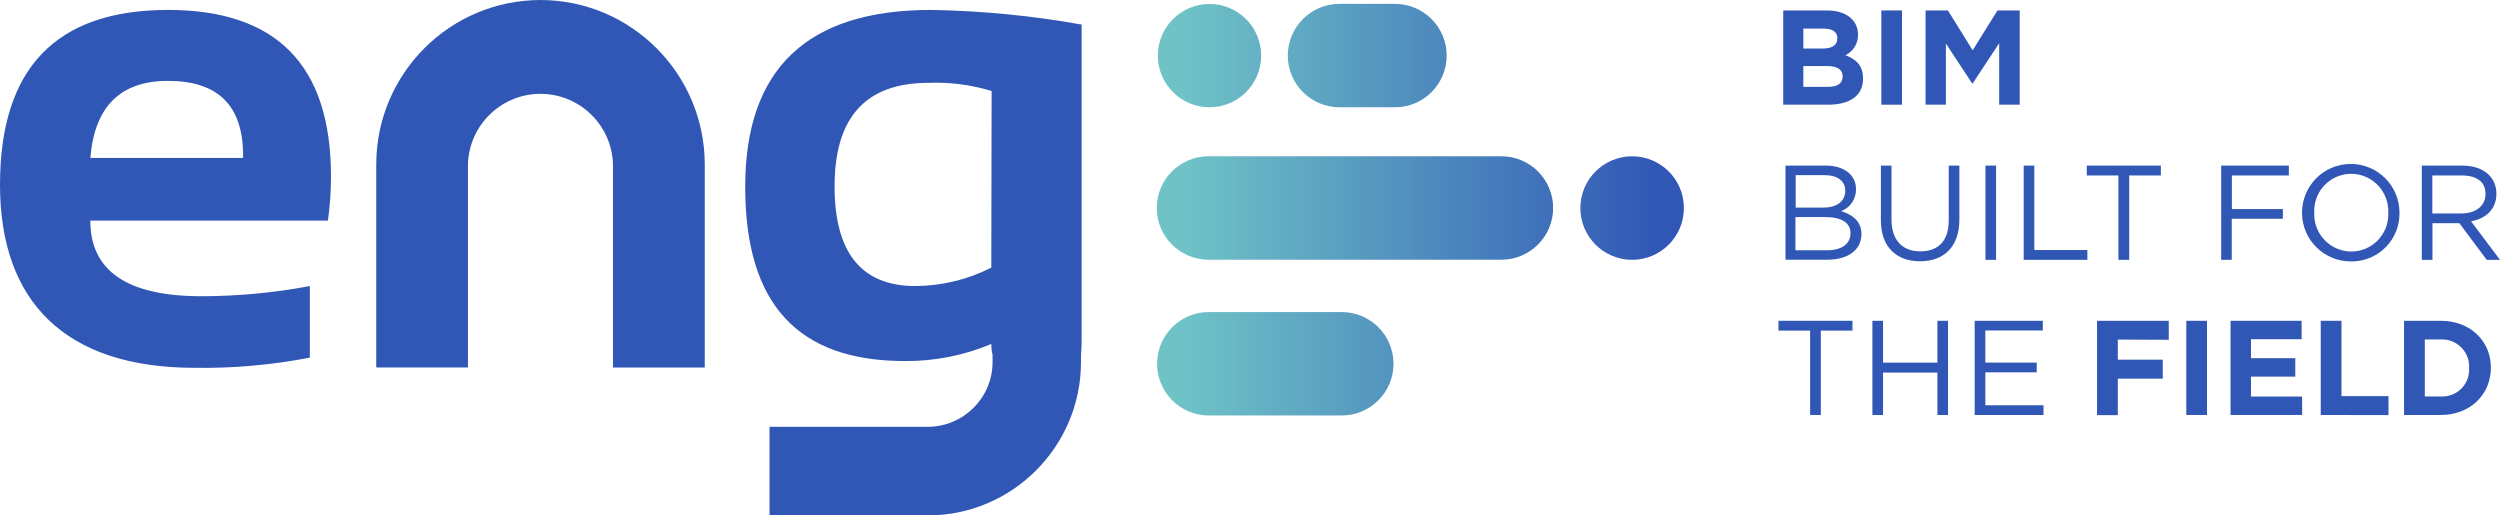 <?xml version="1.0" encoding="UTF-8"?><svg id="Capa_1" xmlns="http://www.w3.org/2000/svg" xmlns:xlink="http://www.w3.org/1999/xlink" viewBox="0 0 394.96 81.43"><defs><style>.cls-1{fill:#3056b6;}.cls-2{fill:url(#Degradado_sin_nombre);}</style><linearGradient id="Degradado_sin_nombre" x1="182.75" y1="109.3" x2="266.03" y2="109.3" gradientTransform="translate(0 142.43) scale(1 -1)" gradientUnits="userSpaceOnUse"><stop offset=".05" stop-color="#6fc3c7"/><stop offset=".96" stop-color="#3056b6"/></linearGradient></defs><g id="eng"><path class="cls-2" d="m191.08,16.95c4.51,0,8.16-3.65,8.16-8.16,0-4.51-3.65-8.16-8.16-8.16-4.51,0-8.16,3.65-8.16,8.16,0,4.5,3.66,8.15,8.16,8.16Zm20.54,0h8.76c4.51,0,8.17-3.66,8.17-8.17,0-4.51-3.66-8.17-8.17-8.17h-8.76c-4.51,0-8.17,3.66-8.17,8.17,0,4.51,3.66,8.17,8.17,8.17h0Zm46.22,24.1c4.52,0,8.18-3.65,8.19-8.17s-3.65-8.18-8.17-8.19c-4.52,0-8.18,3.65-8.19,8.17h0c0,4.52,3.66,8.18,8.17,8.19Zm-45.87,8.25h-21c-4.51,0-8.17,3.66-8.17,8.17s3.66,8.17,8.17,8.17h21c4.51,0,8.17-3.65,8.18-8.16,0-4.51-3.65-8.17-8.16-8.18,0,0,0,0-.01,0Zm-21-8.27h46.23c4.51,0,8.17-3.66,8.17-8.17,0-4.51-3.66-8.17-8.17-8.17h-46.28c-4.51,0-8.17,3.66-8.17,8.17,0,4.51,3.66,8.17,8.17,8.17h.05Z"/><path class="cls-1" d="m288.8,16.54h-7.08V1.65h6.91c3,0,4.91,1.51,4.91,3.85h0c.03,1.37-.76,2.63-2,3.22,1.72.65,2.79,1.65,2.79,3.65h0c.04,2.81-2.18,4.17-5.53,4.17Zm1.48-10.48c0-1-.76-1.54-2.14-1.54h-3.24v3.15h3c1.45,0,2.36-.47,2.36-1.57l.02-.04Zm.83,6c0-1-.74-1.62-2.42-1.62h-3.79v3.28h3.9c1.44,0,2.31-.51,2.31-1.62v-.04Z"/><path class="cls-1" d="m297.22,16.54V1.65h3.27v14.89h-3.27Z"/><path class="cls-1" d="m315.84,16.54V6.82l-4.19,6.36h-.08l-4.15-6.3v9.66h-3.21V1.65h3.53l3.91,6.3,3.92-6.3h3.51v14.89h-3.24Z"/><path class="cls-1" d="m293.22,29.89c.03,1.54-.91,2.93-2.36,3.46,1.76.53,3.22,1.6,3.22,3.6,0,2.57-2.15,4.08-5.4,4.08h-6.6v-14.87h6.34c2.88,0,4.8,1.45,4.8,3.73Zm-1.7.23c0-1.49-1.17-2.45-3.3-2.45h-4.53v5.13h4.39c2,0,3.44-.92,3.44-2.68Zm.83,6.74c0-1.64-1.36-2.57-4-2.57h-4.7v5.25h5c2.29,0,3.7-1,3.7-2.68Z"/><path class="cls-1" d="m309.55,34.69c0,4.34-2.49,6.59-6.21,6.59s-6.19-2.25-6.19-6.46v-8.66h1.68v8.55c0,3.21,1.7,5,4.55,5s4.49-1.66,4.49-4.91v-8.64h1.68v8.53Z"/><path class="cls-1" d="m315.35,26.16v14.89h-1.68v-14.89h1.68Z"/><path class="cls-1" d="m319.71,26.16h1.68v13.34h8.38v1.55h-10.06v-14.89Z"/><path class="cls-1" d="m336.38,41.05h-1.7v-13.33h-5v-1.56h11.7v1.56h-5v13.33Z"/><path class="cls-1" d="m361.6,27.72h-9v5.31h8.06v1.53h-8.08v6.49h-1.67v-14.89h10.69v1.56Z"/><path class="cls-1" d="m371.44,41.3c-4.25.03-7.73-3.39-7.76-7.64s3.39-7.73,7.64-7.76c4.25-.03,7.73,3.39,7.76,7.64,0,.01,0,.03,0,.04.09,4.17-3.21,7.62-7.38,7.72-.09,0-.18,0-.26,0Zm0-13.84c-3.23.01-5.84,2.64-5.83,5.87,0,.08,0,.16,0,.25-.14,3.27,2.4,6.03,5.66,6.16.07,0,.14,0,.21,0,3.23-.01,5.84-2.64,5.83-5.87,0-.08,0-.16,0-.25.14-3.27-2.4-6.03-5.66-6.16-.07,0-.14,0-.21,0Z"/><path class="cls-1" d="m392.86,41.05l-4.32-5.79h-4.25v5.79h-1.68v-14.89h6.4c3.27,0,5.38,1.77,5.38,4.45,0,2.49-1.7,3.93-4,4.36l4.57,6.08h-2.1Zm-4-13.33h-4.59v6h4.57c2.23,0,3.83-1.14,3.83-3.08s-1.39-2.92-3.79-2.92h-.02Z"/><path class="cls-1" d="m287.67,65.56h-1.7v-13.33h-5v-1.55h11.69v1.55h-5v13.33Z"/><path class="cls-1" d="m297.49,58.86v6.7h-1.68v-14.88h1.68v6.61h8.59v-6.61h1.68v14.88h-1.68v-6.7h-8.59Z"/><path class="cls-1" d="m322.73,52.21h-9.08v5.08h8.12v1.53h-8.12v5.21h9.19v1.53h-10.87v-14.88h10.76v1.53Z"/><path class="cls-1" d="m334.58,53.65v3.17h7.1v3h-7.1v5.76h-3.28v-14.9h11.33v3l-8.05-.03Z"/><path class="cls-1" d="m345.4,65.56v-14.88h3.27v14.88h-3.27Z"/><path class="cls-1" d="m352.39,65.56v-14.88h11.23v2.91h-8v3h7v2.91h-7v3.15h8.08v2.91h-11.31Z"/><path class="cls-1" d="m366.64,65.56v-14.88h3.28v11.9h7.42v3l-10.7-.02Z"/><path class="cls-1" d="m385.61,65.56h-5.81v-14.88h5.81c4.67,0,7.91,3.21,7.91,7.39h0c0,4.24-3.24,7.49-7.91,7.49Zm4.47-7.44c.12-2.35-1.68-4.36-4.04-4.49-.15,0-.29,0-.44,0h-2.52v9h2.53c2.33.14,4.33-1.64,4.47-3.98,0-.16,0-.33,0-.49v-.04Z"/><path class="cls-1" d="m147.08,1.57c-19.57,0-29.35,9.32-29.35,27.95s8.4,27.51,25.2,27.52c4.7.04,9.35-.88,13.68-2.7,0,.59.07,1.18.2,1.75v1.1c0,5.65-4.59,10.23-10.24,10.24h-25v14h25c13.37-.02,24.2-10.87,24.21-24.24v-1.14c.07-.75.1-1.5.1-2.25V3.88c-7.86-1.41-15.82-2.18-23.8-2.31Zm9.53,40.71c-3.72,1.89-7.83,2.89-12,2.91-8.51,0-12.77-5.26-12.76-15.78,0-10.88,4.94-16.32,14.81-16.32,3.38-.14,6.76.3,10,1.29l-.05,27.9ZM26.55,1.57C8.85,1.57,0,10.78,0,29.19s10.25,28.92,30.75,28.92c6.11.09,12.21-.45,18.2-1.61v-11.31c-5.64,1.07-11.38,1.6-17.12,1.61-11.71,0-17.57-3.98-17.56-11.95h37.54c.32-2.32.48-4.66.48-7,0-17.52-8.58-26.28-25.74-26.28Zm11.85,23.38H14.27c.67-8.12,4.76-12.18,12.28-12.17,7.9,0,11.85,3.91,11.85,11.74v.43ZM85.4,0c-14.32.02-25.93,11.62-25.96,25.94v32.11h14.49V25.95c.19-6.33,5.47-11.3,11.79-11.12,6.06.18,10.94,5.05,11.12,11.12v32.11h14.5V25.95c-.03-14.32-11.63-25.92-25.95-25.95h.01Z"/></g></svg>